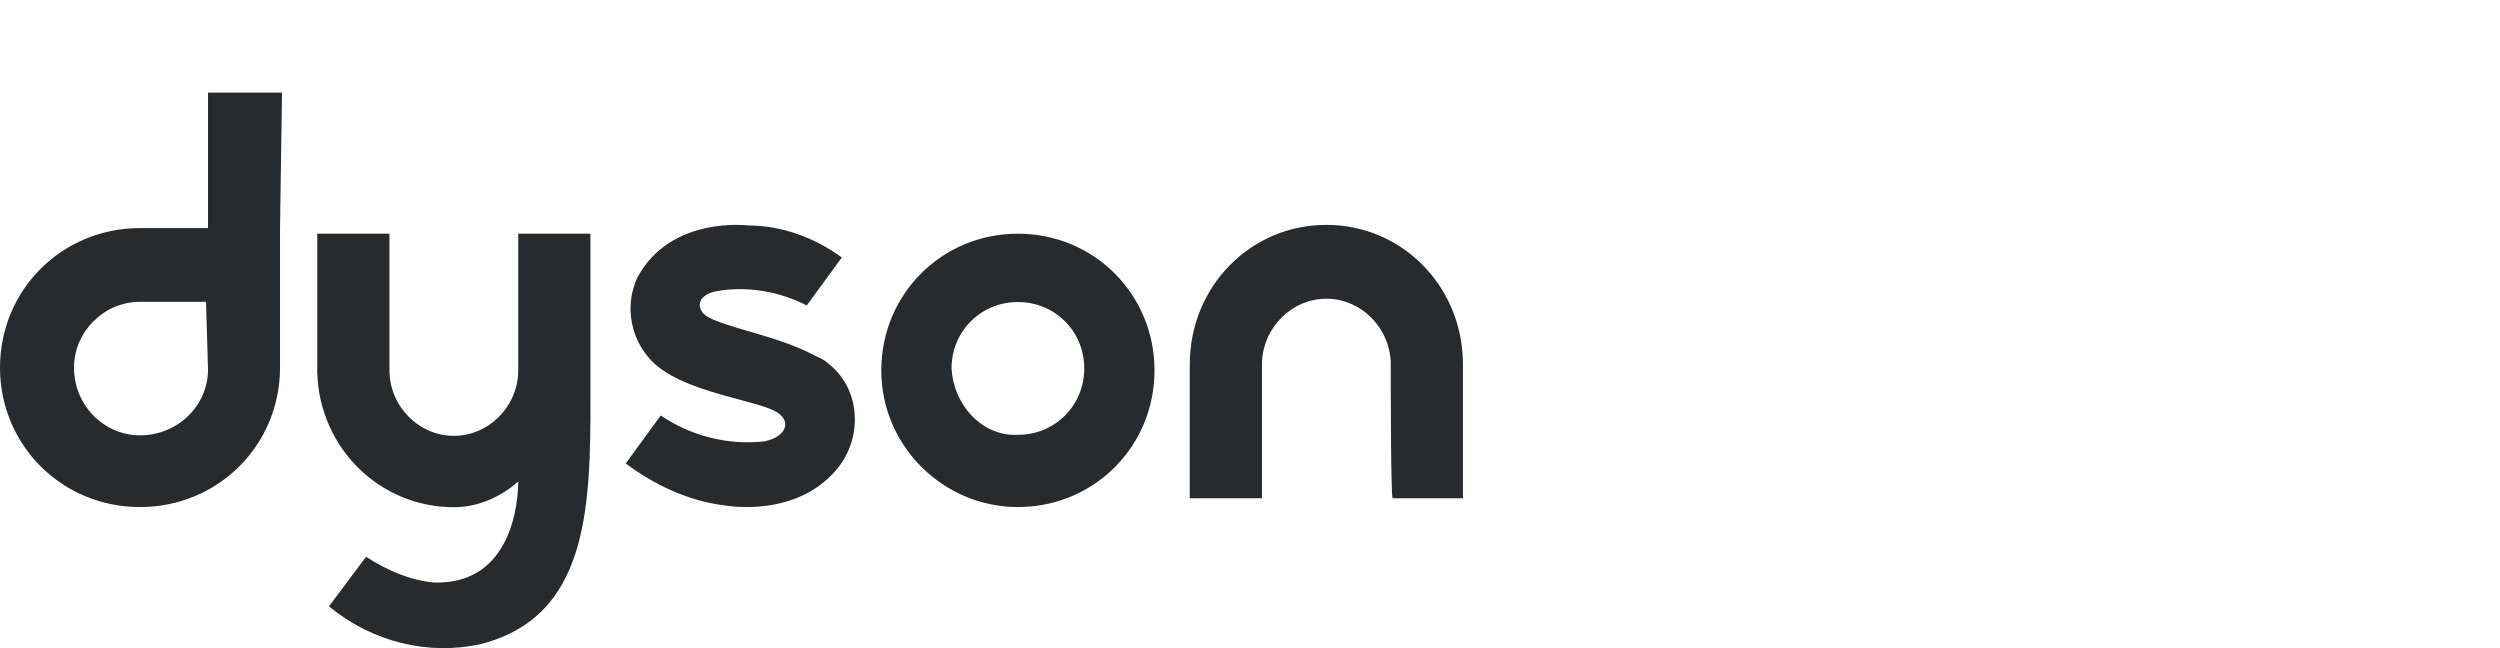 <svg xmlns="http://www.w3.org/2000/svg" width="135" height="35" viewBox="0 0 135 35">
  <path fill="#282B2D" d="M21.031,12.619 L21.031,20.004 L21.031,20.004 C21.031,21.931 22.611,23.536 24.508,23.536 C26.341,23.536 27.879,22.036 27.979,20.196 L27.985,20.004 L27.985,20.004 L27.985,12.619 L27.985,12.619 L31.883,12.619 L31.883,20.004 C31.883,26.533 32.199,33.169 25.983,34.775 C23.138,35.417 20.083,34.668 17.765,32.741 L19.767,30.066 C20.925,30.815 22.19,31.35 23.454,31.457 C27.668,31.564 27.985,27.069 27.985,25.998 C27.036,26.855 25.772,27.39 24.508,27.39 C20.504,27.39 17.238,24.179 17.133,20.111 L17.133,12.619 L17.133,12.619 L21.031,12.619 Z M54.967,12.619 C59.077,12.619 62.343,15.888 62.343,20 C62.343,24.03 59.206,27.25 55.212,27.377 L54.967,27.381 C50.962,27.381 47.59,24.112 47.59,20 C47.59,15.888 50.857,12.619 54.967,12.619 Z M34.42,14.983 C36.207,11.635 40.411,12.175 40.411,12.175 C42.198,12.175 43.985,12.823 45.457,13.903 L45.457,13.903 L43.565,16.494 C42.093,15.738 40.306,15.415 38.624,15.738 C37.678,15.954 37.573,16.602 38.099,17.034 C39.045,17.682 41.988,18.114 43.985,19.194 C44.196,19.302 44.511,19.41 44.721,19.626 C46.403,20.922 46.613,23.405 45.352,25.133 C43.144,28.049 39.15,27.293 39.15,27.293 C37.258,27.077 35.366,26.213 33.789,25.025 L33.789,25.025 L35.681,22.434 C37.258,23.513 39.255,24.053 41.252,23.837 C42.409,23.621 42.829,22.757 41.883,22.218 C40.937,21.678 37.678,21.246 35.891,20.058 C34.21,18.978 33.579,16.818 34.42,14.983 Z M15.229,5 L15.121,12.317 L15.121,12.317 L15.121,19.849 C15.121,24.045 11.773,27.381 7.56,27.381 C3.348,27.381 0,24.045 0,19.849 C0,15.652 3.348,12.317 7.56,12.317 L7.56,12.317 L11.233,12.317 L11.233,5 L15.229,5 Z M71.623,12.143 C75.653,12.143 78.872,15.353 78.996,19.439 L79,19.685 L79,19.685 L79,26.905 L79,26.905 L75.206,26.905 C75.101,26.905 75.101,20.655 75.101,19.685 C75.101,17.746 73.52,16.13 71.623,16.13 C69.79,16.13 68.252,17.64 68.151,19.493 L68.146,19.685 L68.146,19.685 L68.146,26.905 L68.146,26.905 L64.247,26.905 L64.247,19.685 L64.247,19.685 C64.247,15.483 67.514,12.143 71.623,12.143 Z M11.125,16.298 L7.56,16.298 C5.616,16.298 3.996,17.912 3.996,19.849 C3.996,21.893 5.616,23.507 7.56,23.507 C9.613,23.507 11.233,21.893 11.233,19.957 L11.233,19.957 L11.125,16.298 Z M54.967,16.31 C52.965,16.31 51.384,17.891 51.384,19.895 C51.486,21.833 52.97,23.476 54.784,23.484 L54.967,23.48 L54.967,23.48 C56.969,23.48 58.55,21.898 58.55,19.895 C58.55,17.891 56.969,16.31 54.967,16.31 Z"/>
</svg>
